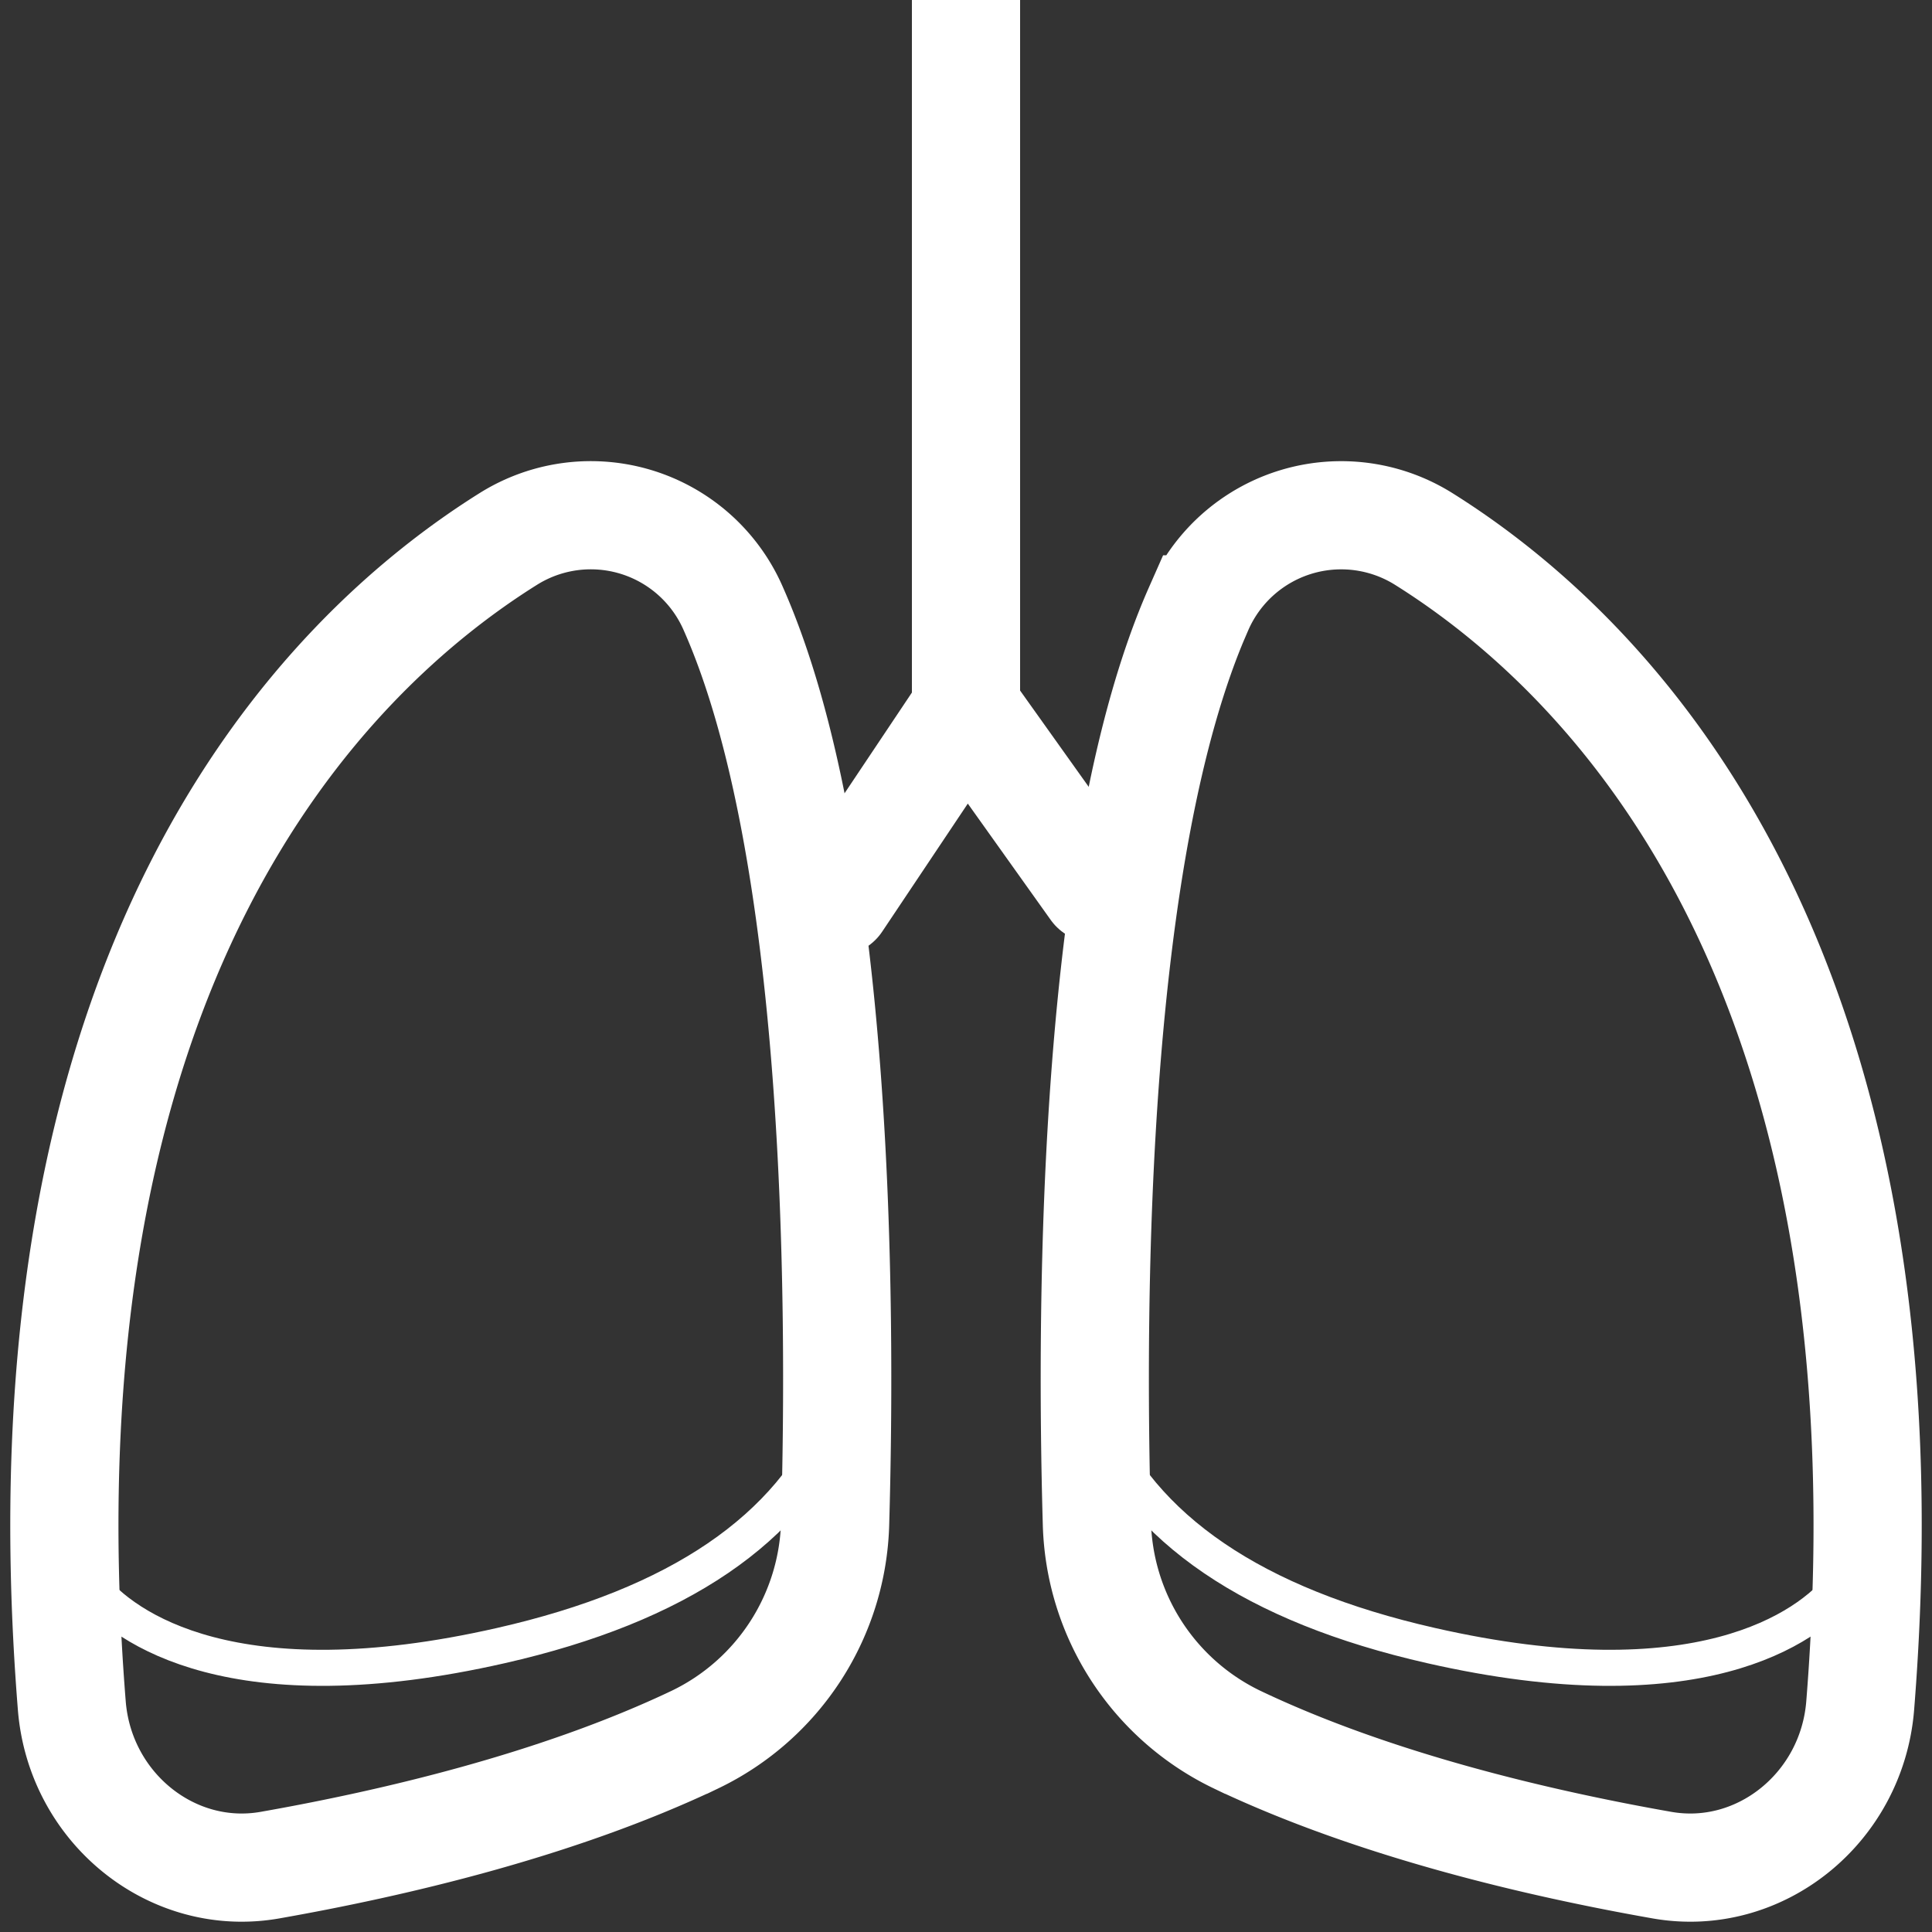<svg xmlns="http://www.w3.org/2000/svg" width="30" height="30" viewBox="0 0 30 30">
    <rect x="0" y="0" width="30" height="30" fill="#333333" stroke="none"/>
    <g fill="none" fill-rule="evenodd" stroke="#FFF">
        <path stroke-width="1.68" d="M17.032 23.644c-.1-3.492-.062-10.473 1.576-14.182a2.414 2.414 0 0 1 3.504-1.09c2.855 1.79 7.697 6.563 6.773 18.112-.127 1.59-1.558 2.744-3.076 2.478-1.898-.334-4.456-.929-6.597-1.948a3.842 3.842 0 0 1-2.18-3.37zM12.968 23.644c.1-3.492.062-10.473-1.577-14.182a2.412 2.412 0 0 0-3.503-1.09c-2.855 1.79-7.697 6.563-6.773 18.112.127 1.59 1.557 2.744 3.075 2.478 1.897-.334 4.455-.929 6.598-1.948a3.842 3.842 0 0 0 2.18-3.37z"/>
        <path stroke-linecap="round" stroke-linejoin="round" stroke-width="1.68" d="M17 13.798L15.006 11 13 14"/>
        <path stroke-width="1.68" d="M15 11V0"/>
        <path stroke-width=".56" d="M17 22c.729 1.743 2.468 2.927 5.22 3.552 4.126.939 5.847-.257 6.383-.938M13 22c-.729 1.743-2.468 2.927-5.22 3.552-4.126.939-5.847-.257-6.383-.938"/>
    </g>
</svg>
